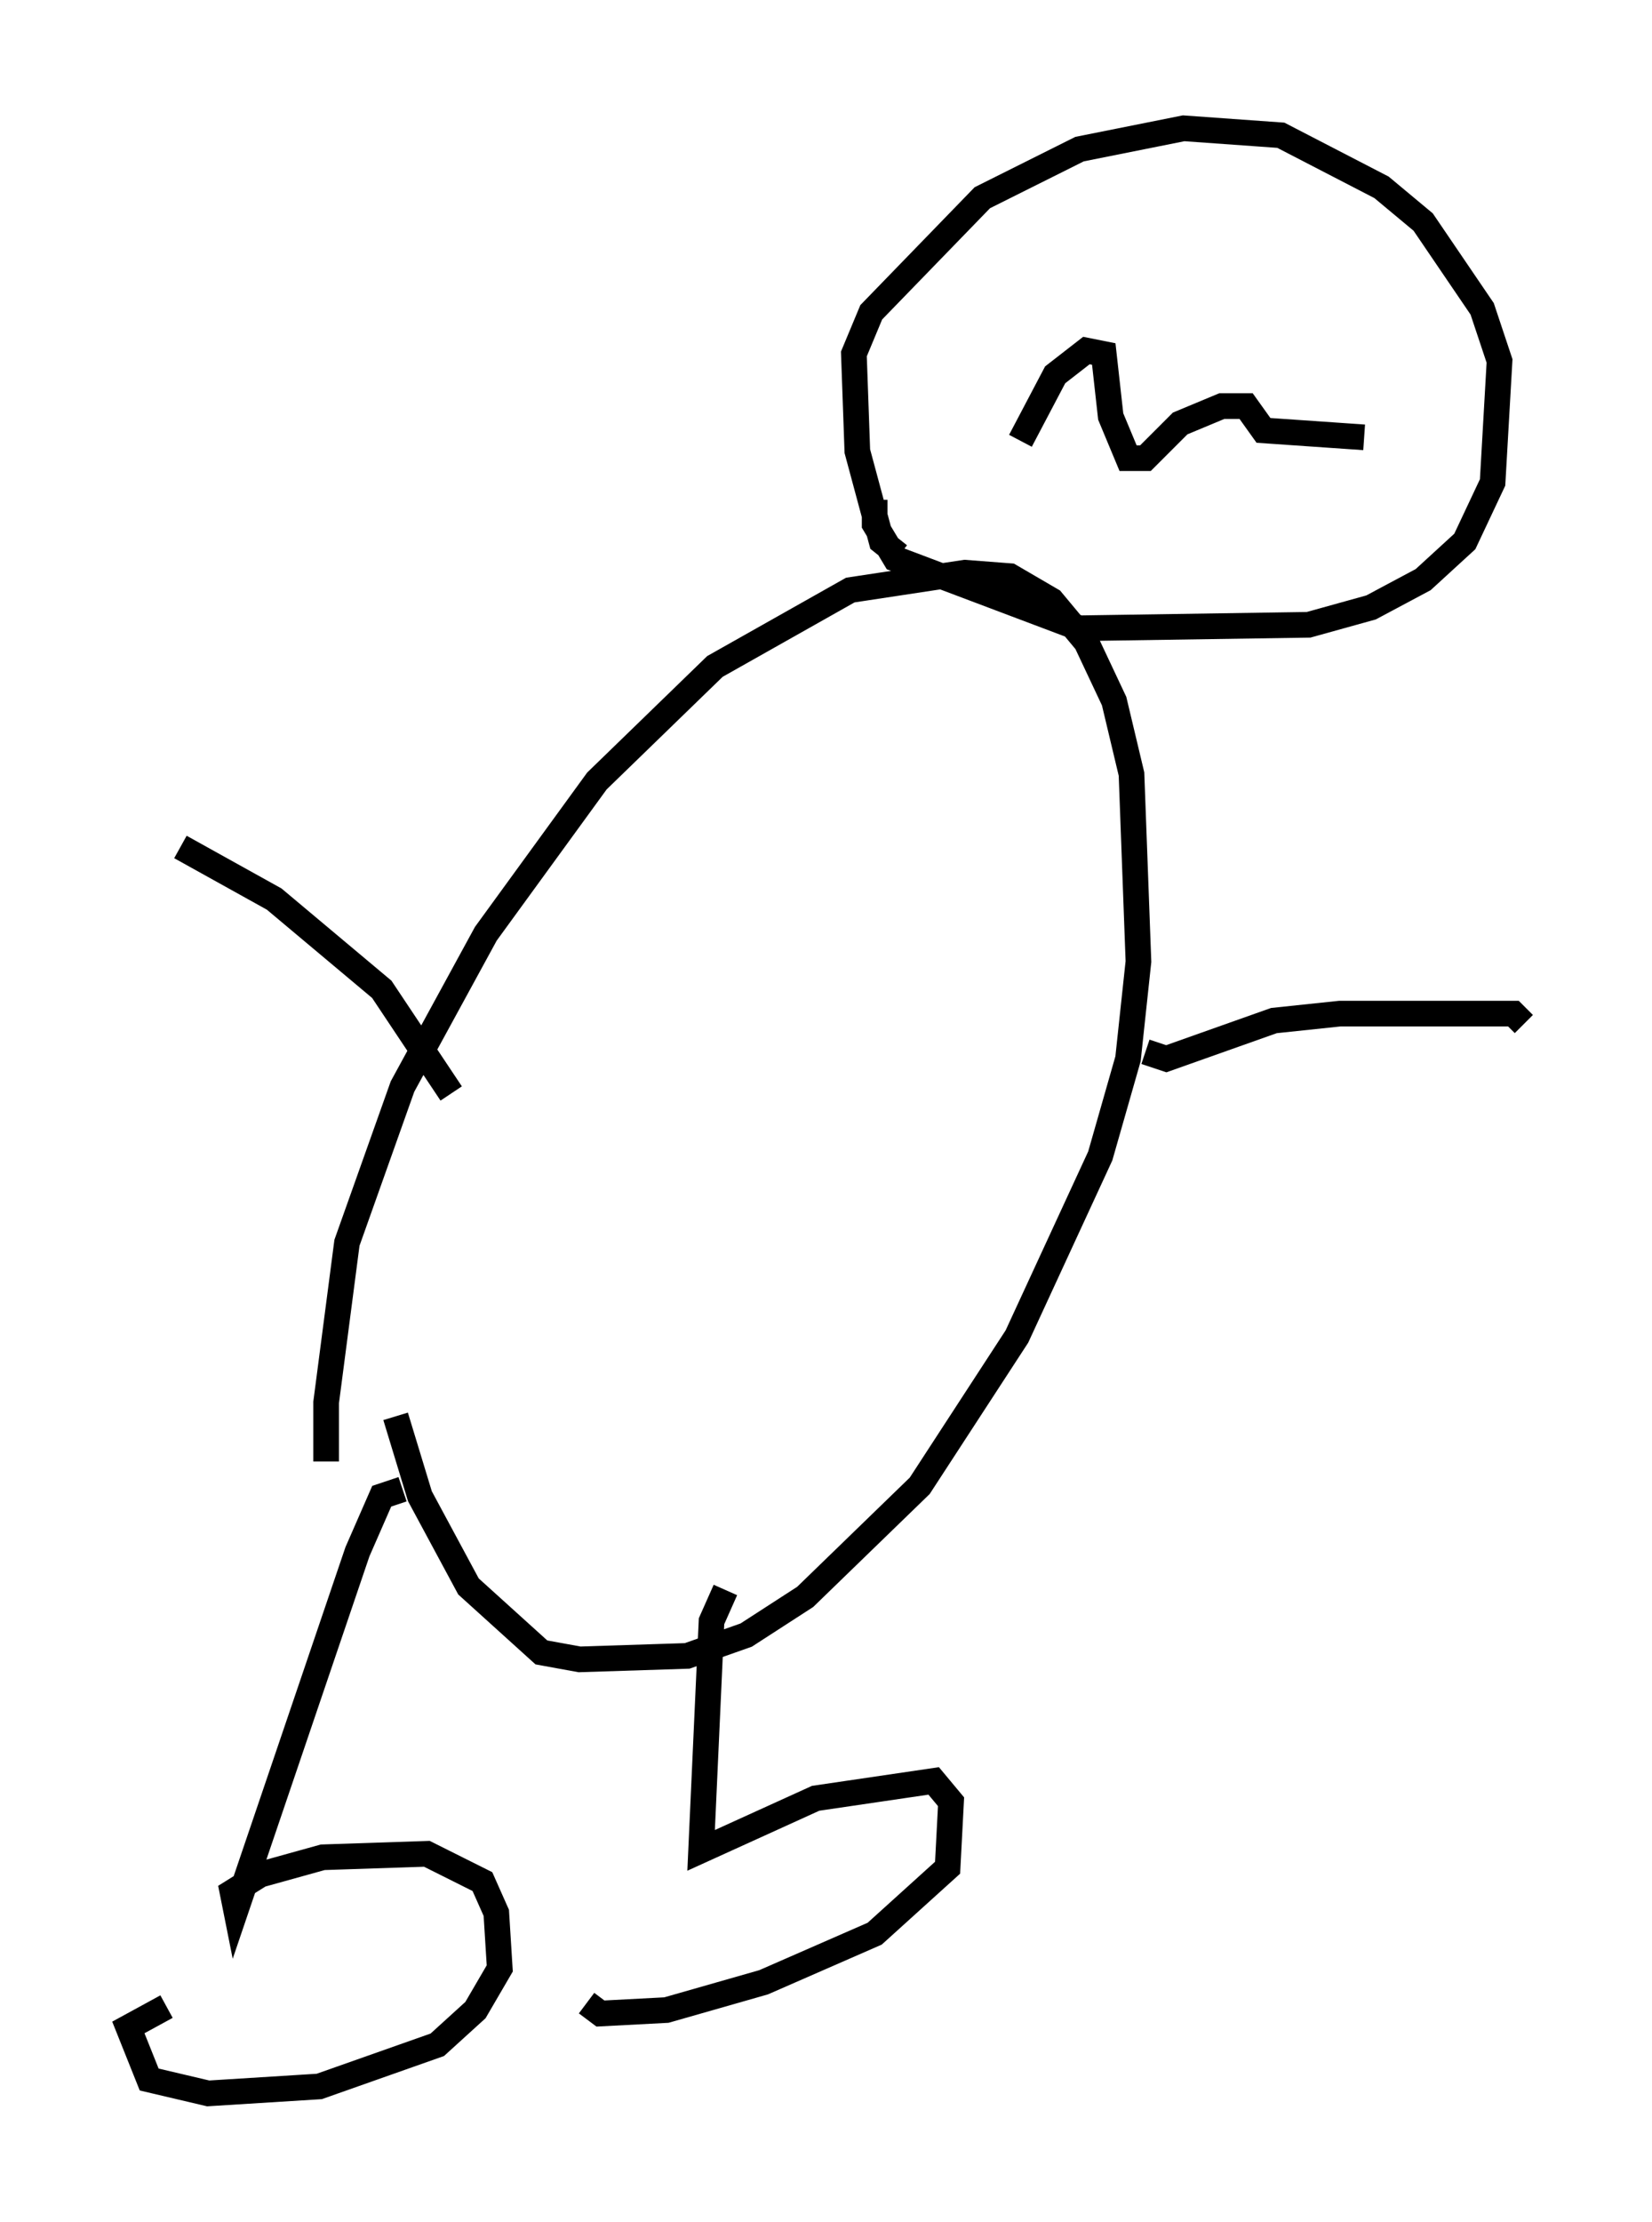 <?xml version="1.0" encoding="utf-8" ?>
<svg baseProfile="full" height="86.589" version="1.1" width="64.397" xmlns="http://www.w3.org/2000/svg" xmlns:ev="http://www.w3.org/2001/xml-events" xmlns:xlink="http://www.w3.org/1999/xlink"><defs /><rect fill="white" height="86.589" width="64.397" x="0" y="0" /><path d="M13.254, 58.044 m-0.541, -1.083 l0.0, -2.3 0.812, -6.225 l2.165, -6.089 3.248, -5.954 l4.33, -5.954 4.601, -4.465 l5.277, -2.977 4.465, -0.677 l1.759, 0.135 1.624, 0.947 l1.353, 1.624 1.083, 2.3 l0.677, 2.842 0.271, 7.307 l-0.406, 3.789 -1.083, 3.789 l-3.248, 7.036 -3.789, 5.819 l-4.465, 4.33 -2.3, 1.488 l-2.3, 0.812 -4.195, 0.135 l-1.488, -0.271 -2.842, -2.571 l-1.894, -3.518 -0.947, -3.112 m0.271, 2.842 l-0.812, 0.271 -0.947, 2.165 l-4.736, 13.938 -0.135, -0.677 l1.083, -0.677 2.436, -0.677 l4.059, -0.135 2.165, 1.083 l0.541, 1.218 0.135, 2.165 l-0.947, 1.624 -1.488, 1.353 l-4.601, 1.624 -4.33, 0.271 l-2.3, -0.541 -0.812, -2.03 l1.488, -0.812 m21.786, -16.238 l-0.541, 1.218 -0.406, 8.931 l4.465, -2.03 4.601, -0.677 l0.677, 0.812 -0.135, 2.571 l-2.842, 2.571 -4.33, 1.894 l-3.789, 1.083 -2.571, 0.135 l-0.541, -0.406 m21.786, -37.077 l0.812, 0.271 4.195, -1.488 l2.571, -0.271 6.766, 0.0 l0.406, 0.406 m-41.813, 2.706 l-2.706, -4.059 -4.195, -3.518 l-3.654, -2.03 m28.011, -11.367 l-0.677, -0.541 -0.947, -3.518 l-0.135, -3.789 0.677, -1.624 l4.33, -4.465 3.789, -1.894 l4.059, -0.812 3.789, 0.271 l3.924, 2.03 1.624, 1.353 l2.3, 3.383 0.677, 2.03 l-0.271, 4.736 -1.083, 2.3 l-1.624, 1.488 -2.03, 1.083 l-2.436, 0.677 -8.931, 0.135 l-7.172, -2.706 -0.812, -1.353 l0.0, -0.947 m5.683, -2.3 l1.353, -2.571 1.218, -0.947 l0.677, 0.135 0.271, 2.436 l0.677, 1.624 0.677, 0.0 l1.353, -1.353 1.624, -0.677 l0.947, 0.0 0.677, 0.947 l3.924, 0.271 " fill="none" stroke="black" stroke-width="1" /></svg>